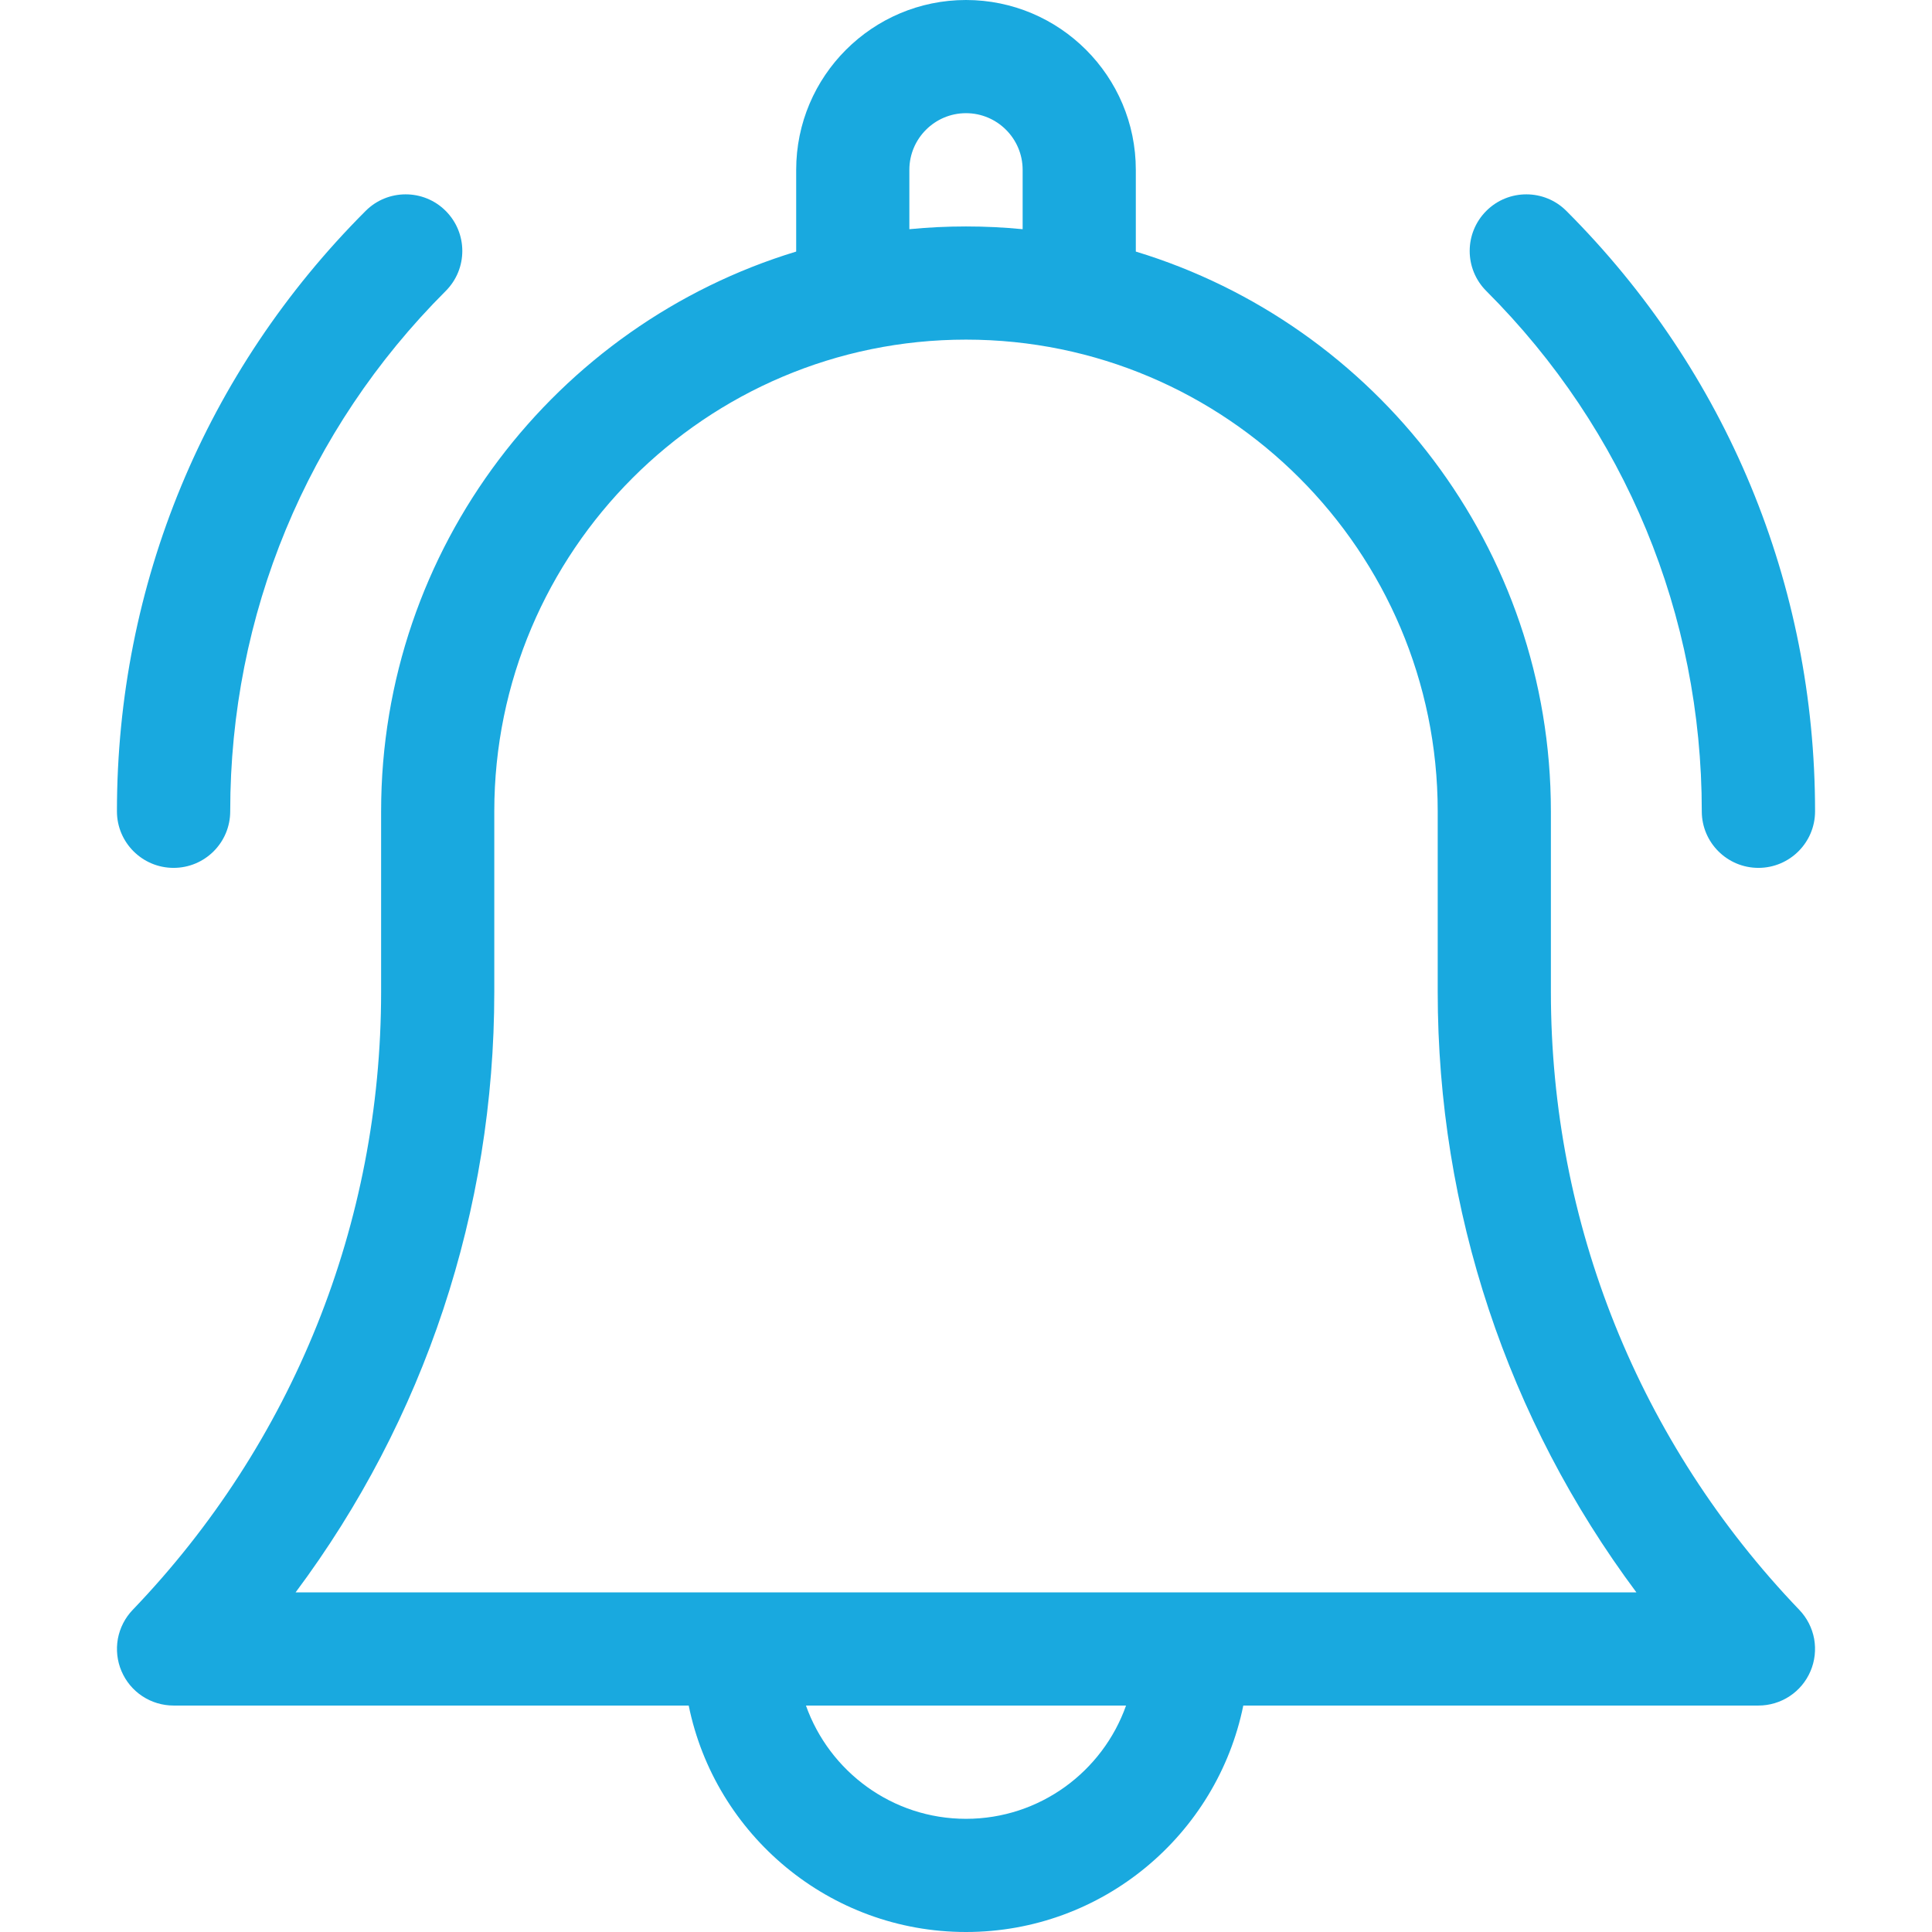 <svg width="19" height="19" viewBox="0 0 19 19" fill="none" xmlns="http://www.w3.org/2000/svg">
<path d="M15.252 9.755V7.979C15.252 5.387 13.53 3.191 11.17 2.474V1.67C11.17 0.749 10.421 0 9.5 0C8.579 0 7.83 0.749 7.83 1.67V2.474C5.47 3.191 3.748 5.387 3.748 7.979V9.755C3.748 12.031 2.881 14.189 1.305 15.832C1.23 15.91 1.179 16.009 1.159 16.117C1.14 16.224 1.152 16.335 1.195 16.435C1.238 16.536 1.309 16.621 1.4 16.681C1.491 16.741 1.598 16.773 1.707 16.773H6.773C7.031 18.042 8.156 19 9.5 19C10.844 19 11.969 18.042 12.227 16.773H17.293C17.402 16.773 17.509 16.741 17.6 16.681C17.691 16.621 17.762 16.536 17.805 16.435C17.848 16.335 17.86 16.224 17.841 16.117C17.821 16.009 17.77 15.91 17.695 15.832C16.12 14.189 15.252 12.031 15.252 9.755ZM8.943 1.67C8.943 1.363 9.193 1.113 9.5 1.113C9.807 1.113 10.057 1.363 10.057 1.67V2.254C9.873 2.236 9.688 2.227 9.5 2.227C9.312 2.227 9.127 2.236 8.943 2.254V1.67ZM9.5 17.887C8.774 17.887 8.156 17.421 7.926 16.773H11.074C10.845 17.421 10.226 17.887 9.5 17.887ZM2.907 15.66C4.175 13.961 4.861 11.904 4.861 9.755V7.979C4.861 5.421 6.942 3.34 9.5 3.34C12.058 3.34 14.139 5.421 14.139 7.979V9.755C14.139 11.904 14.826 13.961 16.093 15.66H2.907ZM16.736 7.979C16.736 8.286 16.986 8.535 17.293 8.535C17.6 8.535 17.85 8.286 17.85 7.979C17.85 5.748 16.981 3.651 15.404 2.074C15.187 1.857 14.834 1.857 14.617 2.074C14.399 2.292 14.399 2.644 14.617 2.862C15.984 4.228 16.736 6.046 16.736 7.979ZM1.707 8.535C2.015 8.535 2.264 8.286 2.264 7.979C2.264 6.046 3.016 4.228 4.383 2.862C4.601 2.644 4.601 2.292 4.383 2.074C4.166 1.857 3.813 1.857 3.596 2.074C2.019 3.651 1.15 5.748 1.15 7.979C1.15 8.286 1.4 8.535 1.707 8.535Z" fill="#00A0DC" fill-opacity="0.9"/>
</svg>
